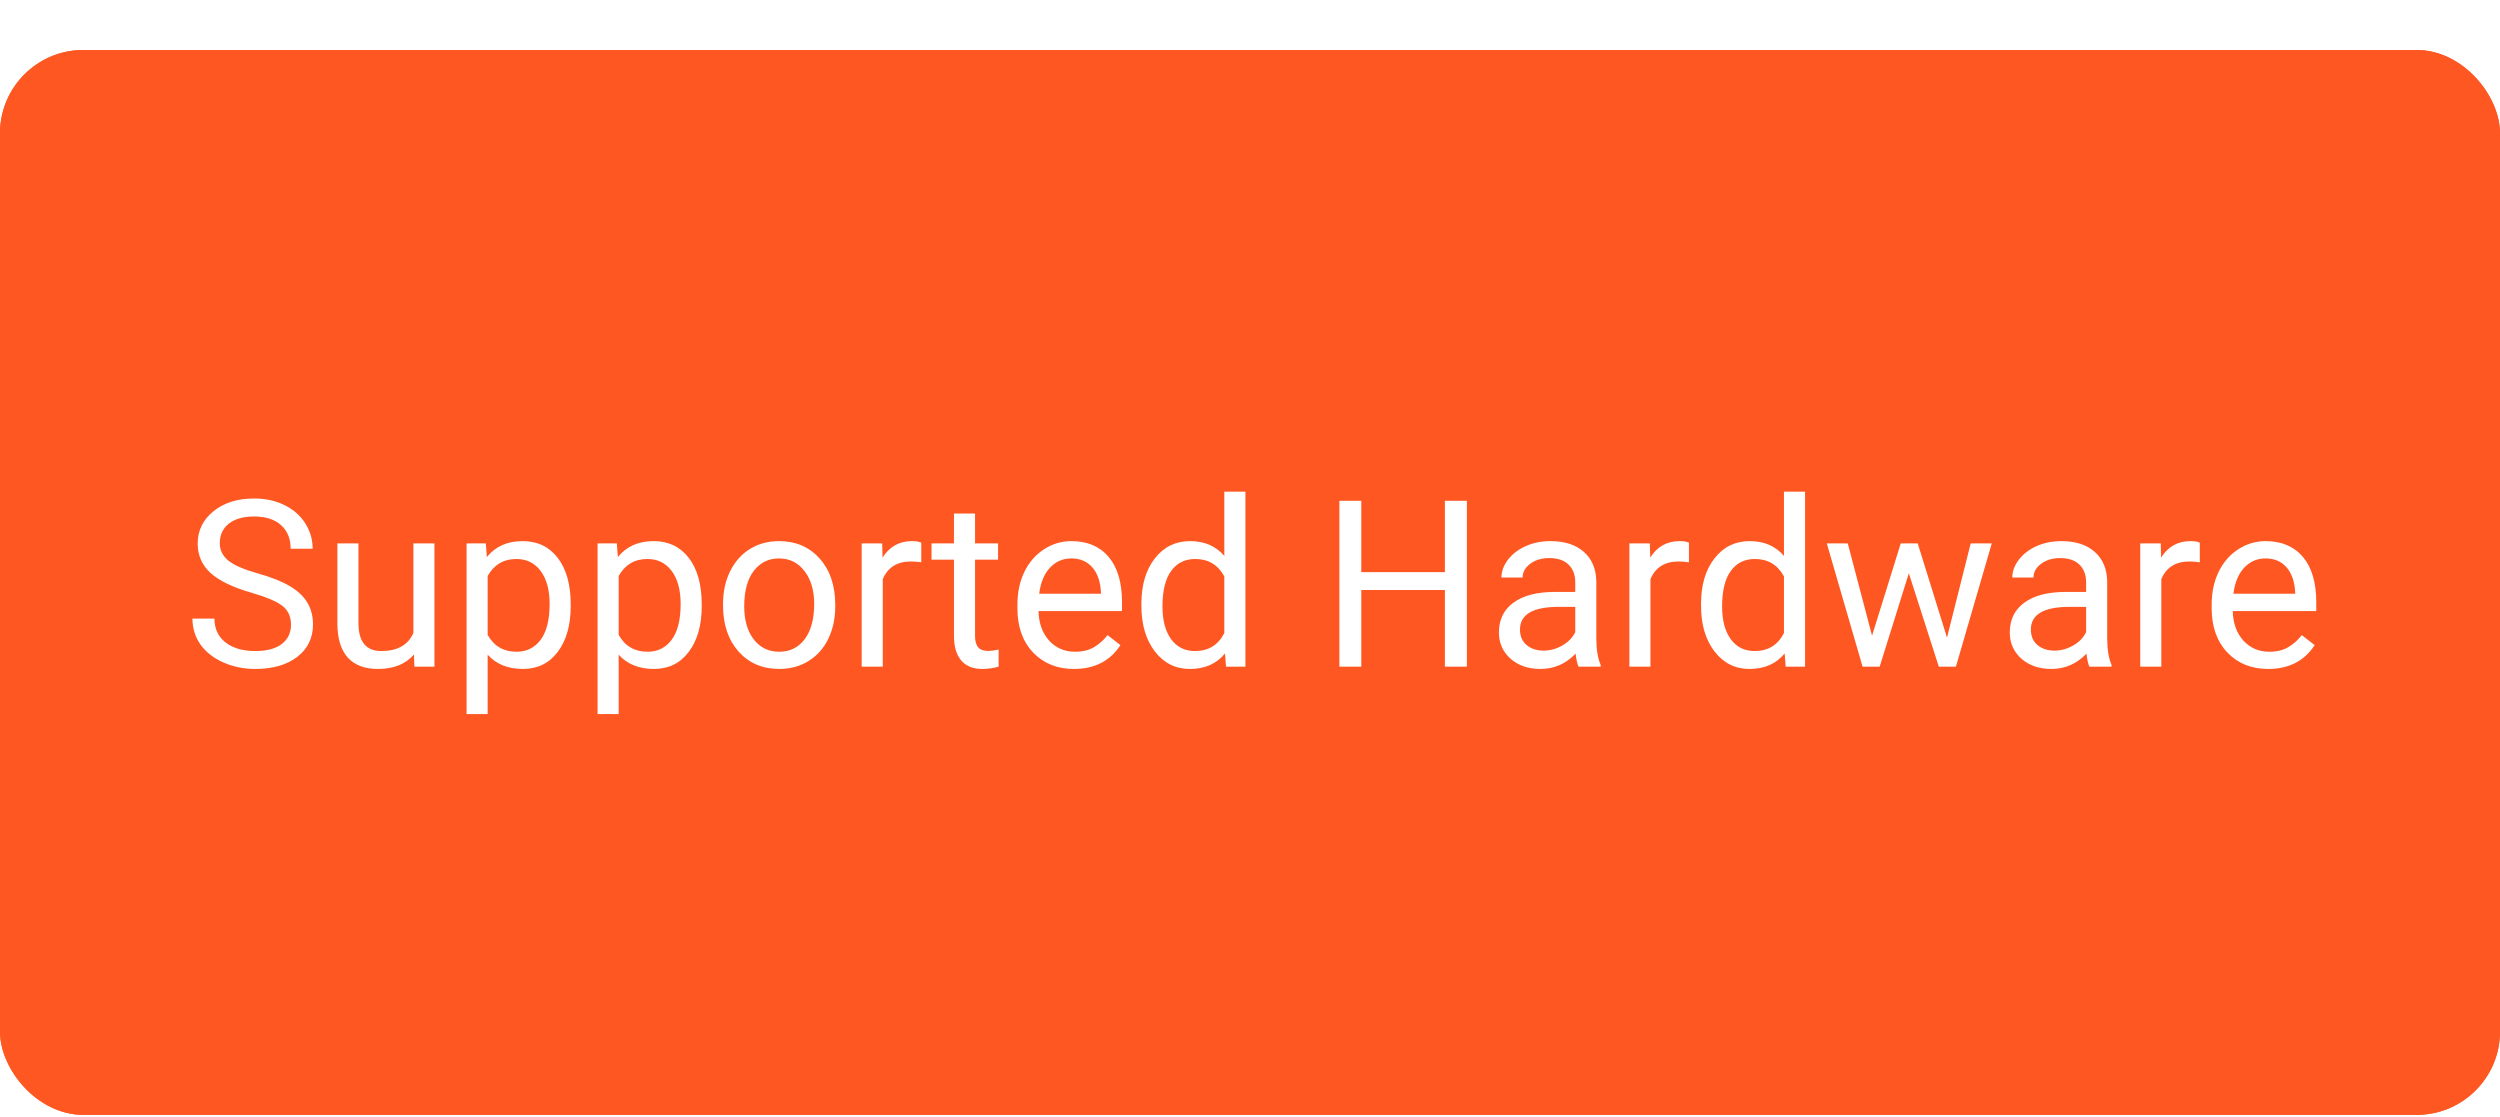 <svg width="150" height="67" viewBox="0 0 150 67" fill="none" xmlns="http://www.w3.org/2000/svg">
<g filter="url(#filter0_d)">
<rect width="150" height="63.892" rx="5" fill="#FF5722"/>
<path d="M15.088 32.563C13.962 32.24 13.142 31.843 12.627 31.374C12.117 30.9 11.861 30.317 11.861 29.624C11.861 28.84 12.174 28.193 12.798 27.683C13.427 27.168 14.242 26.91 15.245 26.91C15.929 26.91 16.537 27.042 17.07 27.307C17.608 27.571 18.023 27.936 18.314 28.4C18.611 28.865 18.759 29.373 18.759 29.925H17.439C17.439 29.323 17.248 28.852 16.865 28.51C16.482 28.163 15.942 27.99 15.245 27.99C14.598 27.99 14.092 28.134 13.727 28.421C13.367 28.703 13.188 29.098 13.188 29.604C13.188 30.009 13.358 30.353 13.7 30.636C14.046 30.914 14.632 31.169 15.457 31.401C16.287 31.634 16.934 31.891 17.398 32.174C17.868 32.452 18.214 32.778 18.438 33.151C18.665 33.525 18.779 33.965 18.779 34.471C18.779 35.277 18.465 35.925 17.836 36.412C17.207 36.895 16.366 37.137 15.313 37.137C14.63 37.137 13.992 37.007 13.399 36.747C12.807 36.483 12.349 36.123 12.025 35.667C11.706 35.211 11.547 34.694 11.547 34.115H12.866C12.866 34.717 13.087 35.193 13.529 35.544C13.976 35.89 14.571 36.063 15.313 36.063C16.006 36.063 16.537 35.922 16.906 35.64C17.275 35.357 17.46 34.972 17.46 34.484C17.46 33.997 17.289 33.621 16.947 33.356C16.605 33.088 15.986 32.823 15.088 32.563ZM24.836 36.269C24.344 36.847 23.621 37.137 22.669 37.137C21.881 37.137 21.279 36.909 20.864 36.453C20.454 35.993 20.247 35.314 20.242 34.416V29.604H21.507V34.382C21.507 35.503 21.963 36.063 22.874 36.063C23.84 36.063 24.483 35.703 24.802 34.983V29.604H26.066V37H24.863L24.836 36.269ZM34.242 33.384C34.242 34.509 33.985 35.416 33.47 36.105C32.955 36.793 32.258 37.137 31.378 37.137C30.48 37.137 29.774 36.852 29.259 36.282V39.844H27.994V29.604H29.149L29.211 30.424C29.726 29.786 30.441 29.467 31.357 29.467C32.246 29.467 32.948 29.802 33.463 30.472C33.982 31.142 34.242 32.074 34.242 33.268V33.384ZM32.977 33.24C32.977 32.406 32.8 31.748 32.444 31.265C32.089 30.782 31.601 30.54 30.981 30.54C30.216 30.54 29.642 30.88 29.259 31.559V35.093C29.637 35.767 30.216 36.105 30.995 36.105C31.601 36.105 32.082 35.865 32.438 35.387C32.797 34.904 32.977 34.188 32.977 33.24ZM42.103 33.384C42.103 34.509 41.846 35.416 41.331 36.105C40.816 36.793 40.119 37.137 39.239 37.137C38.342 37.137 37.635 36.852 37.12 36.282V39.844H35.855V29.604H37.011L37.072 30.424C37.587 29.786 38.303 29.467 39.219 29.467C40.107 29.467 40.809 29.802 41.324 30.472C41.844 31.142 42.103 32.074 42.103 33.268V33.384ZM40.839 33.24C40.839 32.406 40.661 31.748 40.306 31.265C39.95 30.782 39.463 30.54 38.843 30.54C38.077 30.54 37.503 30.88 37.12 31.559V35.093C37.498 35.767 38.077 36.105 38.856 36.105C39.463 36.105 39.943 35.865 40.299 35.387C40.659 34.904 40.839 34.188 40.839 33.24ZM43.382 33.233C43.382 32.509 43.523 31.857 43.806 31.278C44.093 30.7 44.489 30.253 44.995 29.939C45.505 29.624 46.087 29.467 46.738 29.467C47.745 29.467 48.559 29.815 49.179 30.513C49.803 31.21 50.115 32.137 50.115 33.295V33.384C50.115 34.104 49.976 34.751 49.698 35.325C49.425 35.895 49.031 36.339 48.516 36.658C48.005 36.977 47.417 37.137 46.752 37.137C45.749 37.137 44.936 36.788 44.312 36.091C43.692 35.394 43.382 34.471 43.382 33.322V33.233ZM44.653 33.384C44.653 34.204 44.842 34.863 45.221 35.359C45.603 35.856 46.114 36.105 46.752 36.105C47.395 36.105 47.905 35.854 48.283 35.352C48.661 34.847 48.851 34.14 48.851 33.233C48.851 32.422 48.657 31.766 48.27 31.265C47.887 30.759 47.376 30.506 46.738 30.506C46.114 30.506 45.61 30.754 45.227 31.251C44.845 31.748 44.653 32.459 44.653 33.384ZM55.276 30.738C55.085 30.706 54.878 30.69 54.654 30.69C53.825 30.69 53.262 31.044 52.966 31.75V37H51.701V29.604H52.932L52.952 30.458C53.367 29.797 53.955 29.467 54.716 29.467C54.962 29.467 55.149 29.499 55.276 29.562V30.738ZM58.503 27.812V29.604H59.884V30.581H58.503V35.168C58.503 35.464 58.565 35.688 58.688 35.838C58.81 35.984 59.02 36.057 59.316 36.057C59.462 36.057 59.663 36.029 59.918 35.975V37C59.585 37.091 59.262 37.137 58.947 37.137C58.382 37.137 57.956 36.966 57.669 36.624C57.382 36.282 57.238 35.797 57.238 35.168V30.581H55.892V29.604H57.238V27.812H58.503ZM64.436 37.137C63.434 37.137 62.618 36.809 61.989 36.152C61.36 35.492 61.046 34.61 61.046 33.507V33.274C61.046 32.541 61.185 31.887 61.463 31.312C61.745 30.734 62.137 30.283 62.639 29.959C63.145 29.631 63.691 29.467 64.279 29.467C65.241 29.467 65.988 29.784 66.522 30.417C67.055 31.05 67.321 31.957 67.321 33.138V33.664H62.31C62.329 34.393 62.541 34.983 62.946 35.435C63.356 35.881 63.876 36.105 64.505 36.105C64.951 36.105 65.33 36.013 65.64 35.831C65.95 35.649 66.221 35.407 66.453 35.106L67.226 35.708C66.606 36.66 65.676 37.137 64.436 37.137ZM64.279 30.506C63.769 30.506 63.34 30.693 62.994 31.066C62.648 31.436 62.434 31.955 62.352 32.625H66.057V32.529C66.02 31.887 65.847 31.39 65.537 31.039C65.227 30.684 64.808 30.506 64.279 30.506ZM68.483 33.24C68.483 32.105 68.752 31.194 69.29 30.506C69.828 29.813 70.532 29.467 71.402 29.467C72.268 29.467 72.954 29.763 73.46 30.355V26.5H74.725V37H73.562L73.501 36.207C72.995 36.827 72.291 37.137 71.389 37.137C70.532 37.137 69.832 36.786 69.29 36.084C68.752 35.382 68.483 34.466 68.483 33.336V33.24ZM69.748 33.384C69.748 34.222 69.921 34.879 70.268 35.352C70.614 35.827 71.092 36.063 71.703 36.063C72.505 36.063 73.091 35.703 73.46 34.983V31.586C73.082 30.889 72.501 30.54 71.717 30.54C71.097 30.54 70.614 30.779 70.268 31.258C69.921 31.736 69.748 32.445 69.748 33.384ZM88.014 37H86.694V32.399H81.677V37H80.364V27.047H81.677V31.326H86.694V27.047H88.014V37ZM94.713 37C94.64 36.854 94.581 36.594 94.535 36.221C93.947 36.831 93.245 37.137 92.43 37.137C91.701 37.137 91.101 36.932 90.632 36.522C90.167 36.107 89.935 35.583 89.935 34.949C89.935 34.179 90.226 33.582 90.81 33.158C91.397 32.73 92.222 32.516 93.284 32.516H94.515V31.935C94.515 31.492 94.382 31.142 94.118 30.882C93.854 30.617 93.464 30.485 92.949 30.485C92.498 30.485 92.12 30.599 91.814 30.827C91.509 31.055 91.356 31.331 91.356 31.654H90.085C90.085 31.285 90.215 30.93 90.475 30.588C90.739 30.241 91.094 29.968 91.541 29.768C91.992 29.567 92.487 29.467 93.024 29.467C93.877 29.467 94.544 29.681 95.027 30.109C95.51 30.533 95.761 31.119 95.779 31.866V35.27C95.779 35.95 95.866 36.49 96.039 36.891V37H94.713ZM92.614 36.036C93.011 36.036 93.387 35.934 93.742 35.728C94.098 35.523 94.355 35.257 94.515 34.929V33.411H93.523C91.974 33.411 91.199 33.865 91.199 34.772C91.199 35.168 91.331 35.478 91.596 35.701C91.86 35.925 92.2 36.036 92.614 36.036ZM101.337 30.738C101.146 30.706 100.938 30.69 100.715 30.69C99.885 30.69 99.323 31.044 99.026 31.75V37H97.762V29.604H98.992L99.013 30.458C99.427 29.797 100.015 29.467 100.776 29.467C101.022 29.467 101.209 29.499 101.337 29.562V30.738ZM102.062 33.24C102.062 32.105 102.33 31.194 102.868 30.506C103.406 29.813 104.11 29.467 104.98 29.467C105.846 29.467 106.532 29.763 107.038 30.355V26.5H108.303V37H107.141L107.079 36.207C106.573 36.827 105.869 37.137 104.967 37.137C104.11 37.137 103.41 36.786 102.868 36.084C102.33 35.382 102.062 34.466 102.062 33.336V33.24ZM103.326 33.384C103.326 34.222 103.499 34.879 103.846 35.352C104.192 35.827 104.671 36.063 105.281 36.063C106.083 36.063 106.669 35.703 107.038 34.983V31.586C106.66 30.889 106.079 30.54 105.295 30.54C104.675 30.54 104.192 30.779 103.846 31.258C103.499 31.736 103.326 32.445 103.326 33.384ZM116.82 35.257L118.242 29.604H119.507L117.354 37H116.328L114.53 31.395L112.78 37H111.755L109.608 29.604H110.866L112.322 35.141L114.045 29.604H115.063L116.82 35.257ZM125.365 37C125.292 36.854 125.233 36.594 125.188 36.221C124.6 36.831 123.898 37.137 123.082 37.137C122.353 37.137 121.754 36.932 121.284 36.522C120.819 36.107 120.587 35.583 120.587 34.949C120.587 34.179 120.879 33.582 121.462 33.158C122.05 32.73 122.875 32.516 123.937 32.516H125.167V31.935C125.167 31.492 125.035 31.142 124.771 30.882C124.506 30.617 124.117 30.485 123.602 30.485C123.15 30.485 122.772 30.599 122.467 30.827C122.161 31.055 122.009 31.331 122.009 31.654H120.737C120.737 31.285 120.867 30.93 121.127 30.588C121.391 30.241 121.747 29.968 122.193 29.768C122.645 29.567 123.139 29.467 123.677 29.467C124.529 29.467 125.197 29.681 125.68 30.109C126.163 30.533 126.413 31.119 126.432 31.866V35.27C126.432 35.95 126.518 36.49 126.691 36.891V37H125.365ZM123.267 36.036C123.663 36.036 124.039 35.934 124.395 35.728C124.75 35.523 125.007 35.257 125.167 34.929V33.411H124.176C122.626 33.411 121.852 33.865 121.852 34.772C121.852 35.168 121.984 35.478 122.248 35.701C122.512 35.925 122.852 36.036 123.267 36.036ZM131.989 30.738C131.798 30.706 131.59 30.69 131.367 30.69C130.538 30.69 129.975 31.044 129.679 31.75V37H128.414V29.604H129.645L129.665 30.458C130.08 29.797 130.668 29.467 131.429 29.467C131.675 29.467 131.862 29.499 131.989 29.562V30.738ZM136.091 37.137C135.088 37.137 134.272 36.809 133.644 36.152C133.015 35.492 132.7 34.61 132.7 33.507V33.274C132.7 32.541 132.839 31.887 133.117 31.312C133.4 30.734 133.792 30.283 134.293 29.959C134.799 29.631 135.346 29.467 135.934 29.467C136.895 29.467 137.643 29.784 138.176 30.417C138.709 31.05 138.976 31.957 138.976 33.138V33.664H133.965C133.983 34.393 134.195 34.983 134.601 35.435C135.011 35.881 135.53 36.105 136.159 36.105C136.606 36.105 136.984 36.013 137.294 35.831C137.604 35.649 137.875 35.407 138.107 35.106L138.88 35.708C138.26 36.66 137.33 37.137 136.091 37.137ZM135.934 30.506C135.423 30.506 134.995 30.693 134.648 31.066C134.302 31.436 134.088 31.955 134.006 32.625H137.711V32.529C137.674 31.887 137.501 31.39 137.191 31.039C136.882 30.684 136.462 30.506 135.934 30.506Z" fill="white"/>
<rect x="0.5" y="0.5" width="149" height="62.892" rx="4.5" stroke="#FF5722"/>
</g>
<defs>
<filter id="filter0_d" x="0" y="0" width="150" height="66.892" filterUnits="userSpaceOnUse" color-interpolation-filters="sRGB">
<feFlood flood-opacity="0" result="BackgroundImageFix"/>
<feColorMatrix in="SourceAlpha" type="matrix" values="0 0 0 0 0 0 0 0 0 0 0 0 0 0 0 0 0 0 127 0"/>
<feOffset dy="3"/>
<feColorMatrix type="matrix" values="0 0 0 0 0.753 0 0 0 0 0 0 0 0 0 0 0 0 0 1 0"/>
<feBlend mode="normal" in2="BackgroundImageFix" result="effect1_dropShadow"/>
<feBlend mode="normal" in="SourceGraphic" in2="effect1_dropShadow" result="shape"/>
</filter>
</defs>
</svg>
